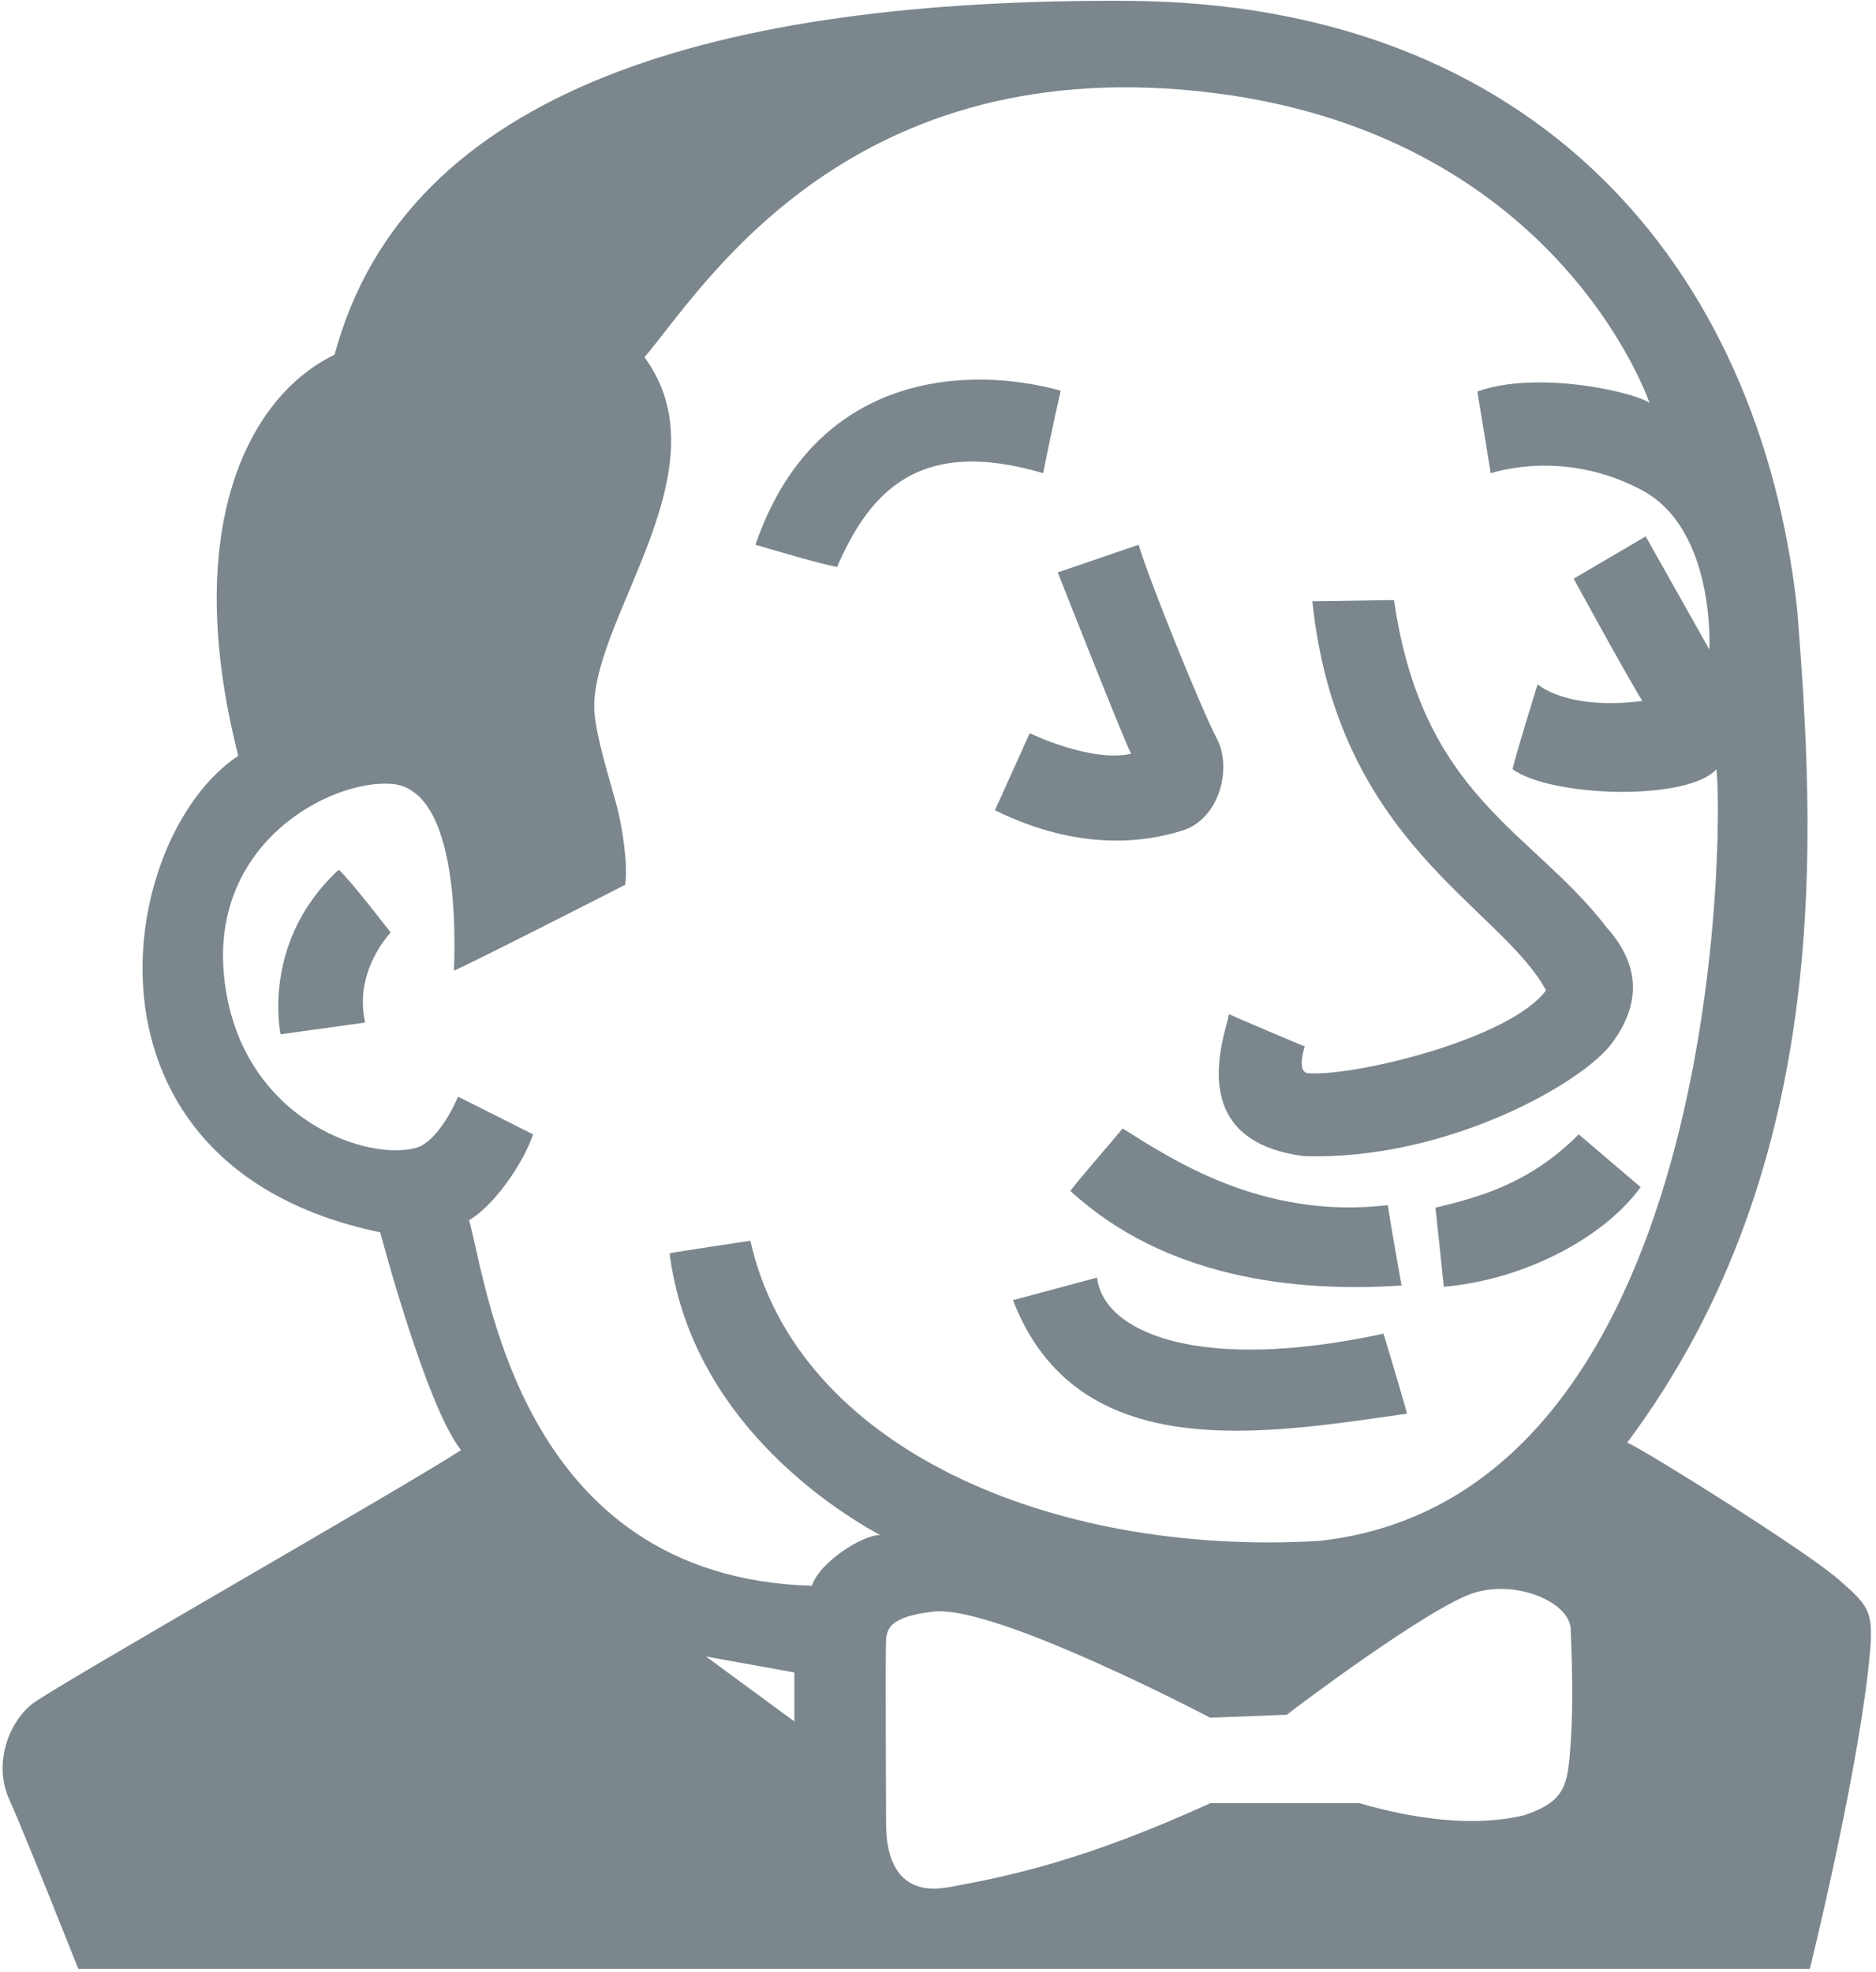<?xml version="1.0" encoding="utf-8"?>
<!-- Generator: Adobe Illustrator 21.0.0, SVG Export Plug-In . SVG Version: 6.00 Build 0)  -->
<svg version="1.1" id="Layer_1" xmlns="http://www.w3.org/2000/svg" xmlns:xlink="http://www.w3.org/1999/xlink" x="0px" y="0px"
	 width="448px" height="471px" viewBox="0 0 448 471" style="enable-background:new 0 0 448 471;" xml:space="preserve">
<style type="text/css">
	.st0{fill:#7B878D;}
</style>
<path class="st0" d="M67,247c0,0-4.8-22.1,13.9-39.3c2.8,2.5,12.4,15,12.4,15s-8.9,9.1-6.1,21.5L67,247z"/>
<path class="st0" d="M293.5,242.2c-1.1,5.5-10.8,30.2,17.9,33.9c34.3,1.1,67.1-17.8,73.7-27.2c5.3-7.2,8.1-16.9-1.5-27.5
	c-17.7-23.1-43.9-30.9-50.7-78.1l-19.5,0.3c6,57.7,44.8,72.7,55.8,92.9c-8.5,11.6-45.6,20.6-56.8,19.8c-2.6-0.2-1.2-5.3-0.8-6.4
	C311.7,250,294.7,242.8,293.5,242.2z"/>
<path class="st0" d="M252.6,136.7l19.3-6.6c2.4,8.1,15.1,39.6,18.7,46.3c3.7,7.1,0.6,19.1-8.1,21.9s-24.6,5.2-44.9-4.8l8.3-18.4
	c0,0,14.7,7.1,24.2,4.9C268.2,176.3,252.6,136.7,252.6,136.7z"/>
<path class="st0" d="M253.3,93.3c-22.1-6.1-58.7-4.6-72.9,36.8c7.6,2.2,15.3,4.5,19.5,5.3c7.9-18.2,19.8-31.1,49.2-22.4
	C251.4,101.5,253.3,93.3,253.3,93.3z"/>
<path class="st0" d="M241.9,310.5l20.1-5.4c1.4,12.9,23.9,23,68.4,13.4c0,0,4.8,15.9,5.6,19.1C301.6,342.5,257.3,350.3,241.9,310.5z
	"/>
<path class="st0" d="M255.6,284.4c2-2.7,10.7-12.7,12.5-14.9c11.1,6.9,33,21.9,63.3,18.3c0.9,5.8,2.7,15.8,3.3,19.2
	C308.9,308.7,278.1,305.1,255.6,284.4z"/>
<path class="st0" d="M342.8,288.4c0,0,0.9,8.6,2,18.9c19.4-1.7,38.3-11.8,47-23.8l-14.8-12.6C365.4,282.6,353.3,285.9,342.8,288.4z"
	/>
<path class="st0" d="M439.3,377.4c-7.6-6.8-46.2-30.9-50.7-32.9c50-67,44.6-146.8,40.6-198.8c-9-82.5-63-145-160-145.5
	S97.1,20.7,79.9,84.7c-20.7,10-36.8,41.6-23,95.8c-29.1,19.2-42.1,98,33.9,113.8c0,0,11,41.7,19.3,52
	c-12.6,8.3-96.8,56.3-102.4,60.6c-5.5,4.3-9.4,14.2-5.5,22.8c3.9,8.7,16.5,40.5,16.5,40.5h413.5c0,0,10.7-43.2,13.9-71.1
	C447.7,384.9,447,384.2,439.3,377.4z M189.7,411.1l-21.1-15.5l21.1,3.8V411.1z M193.9,378.7c-70.3-2-77.6-72.9-81.9-87.3
	c5.5-3.1,12.7-12.9,15.3-20.5c-4.8-2.4-17.9-9-17.9-9c-2.2,5-5.7,10.5-9.4,12c-11.1,3.9-42-5.9-46.3-39.1
	c-4.4-33.2,25.1-48.7,39.8-47.6c14.6,1.1,15.5,30.2,14.9,44.6c3.3-1.3,40.9-20.5,40.9-20.5c0.7-5-0.7-13.8-2-18.8
	s-5.4-17.7-5.4-23.7c0-22,31.5-57,12-83.5c13-15,47-72.5,132.5-63.5s107.5,74.4,107.5,74.4c-4-2.7-27-7.8-41.1-2.7L356,113
	c2.4-0.7,18.2-5.4,36,4c17.8,9.4,16.2,38.1,16.2,38.1L393,128.1l-17.2,10.1c0,0,13.4,24.5,16.4,29.2c-18.3,2.3-25-4-25-4
	s-5,16-6,20.3c9.3,6.7,41.7,7.7,48.7,0c1.7,15.7,0.7,174-95,184.3c-64,3.7-124.7-22.3-135.7-71.7c0,0-18,2.7-19.3,3
	c5,39.3,38.7,61,50.3,67.3C206.2,366.4,195.6,373.1,193.9,378.7z M375.1,416.1c-0.7,10.2-1.1,14-11.1,17.4
	c-12,2.9-26.5,0.9-39.4-2.9c-2.3,0-35.5,0-35.5,0c-29.9,13.6-47.7,17.4-62.6,20.1c-14.9,2.7-14.9-11.8-14.9-15.8s-0.2-40.5,0-43.2
	c0.2-2.7,0.9-5.6,11.1-6.8c12.9-1.8,55.9,19.9,66.3,25.3c0,0,14-0.5,18.3-0.7c1.6-1.3,34.6-26.2,45-29.2c10.4-3,22.6,2.5,22.8,8.8
	C375.3,395.3,375.8,405.9,375.1,416.1z"/>
</svg>

